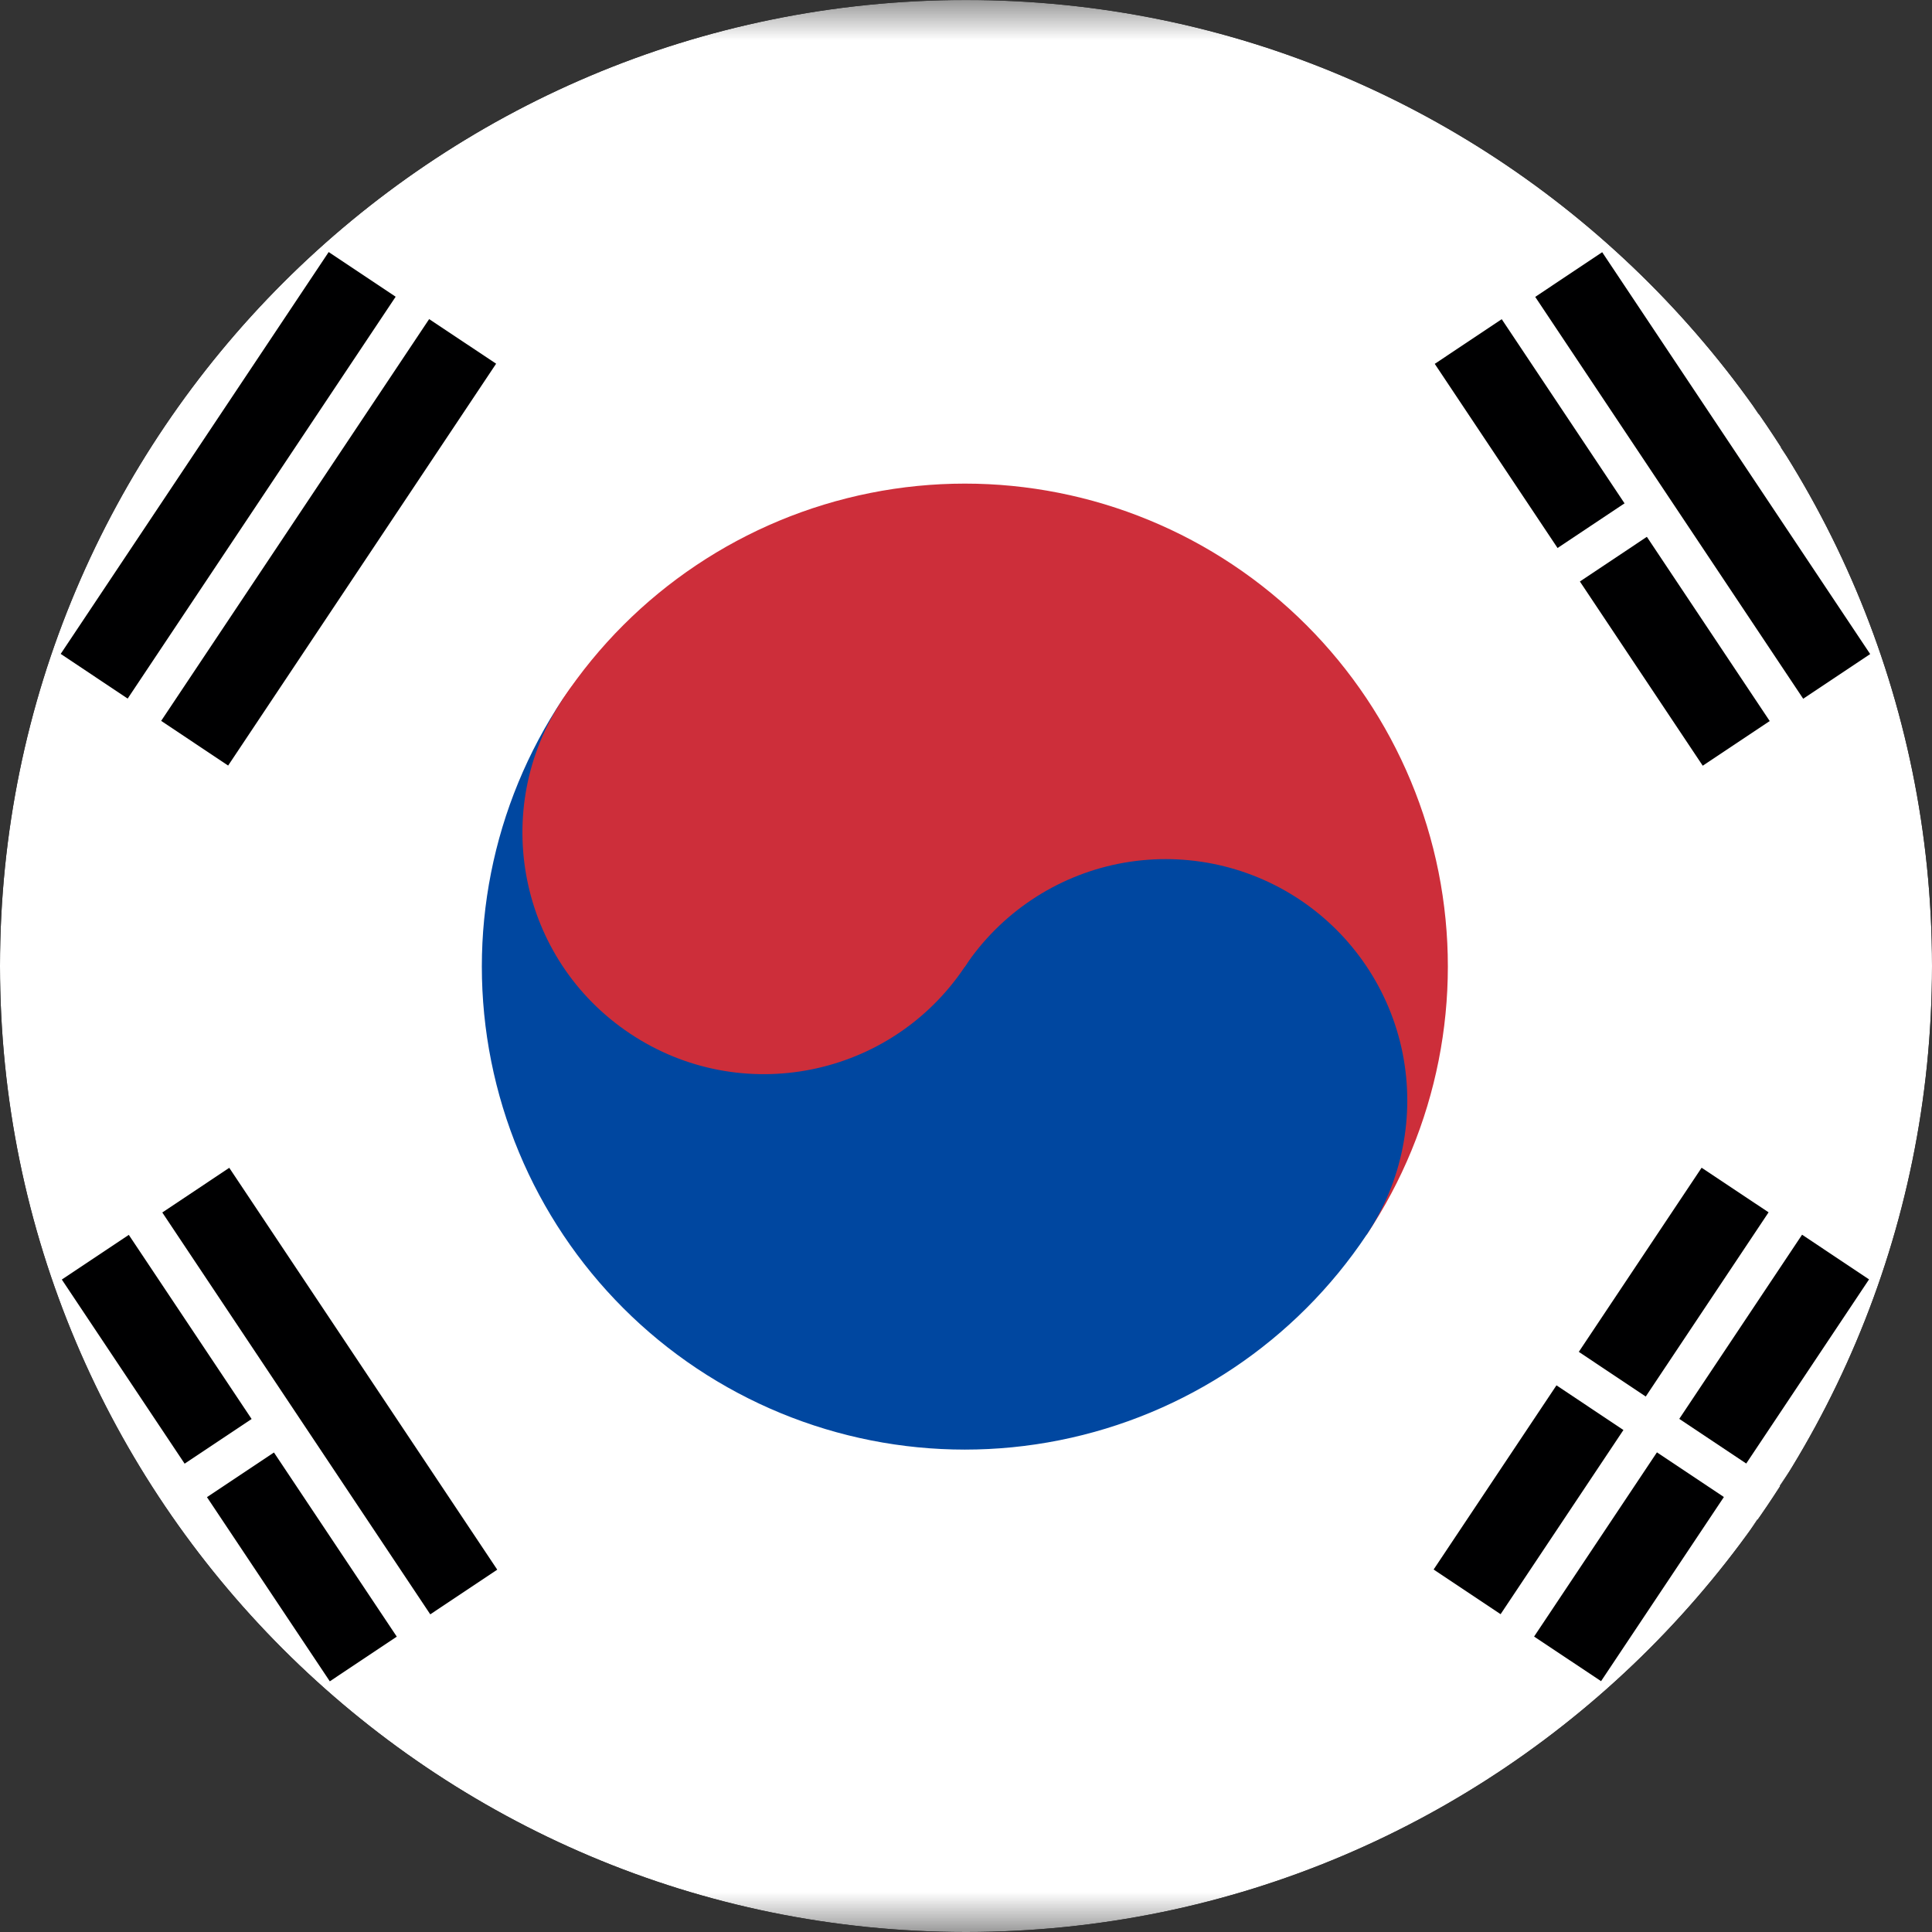 <svg width="24" height="24" viewBox="0 0 24 24" fill="none" xmlns="http://www.w3.org/2000/svg">
<rect x="0" y="0" width="24" height="24" fill="#333333" stroke="none"/>
<g clip-path="url(#clip0_2214_4081)">
<g clip-path="url(#clip1_2214_4081)">
<mask id="mask0_2214_4081" style="mask-type:luminance" maskUnits="userSpaceOnUse" x="-5" y="0" width="34" height="25">
<path d="M-4.001 0.001H28.001V24.001H-4.001V0.001Z" fill="white"/>
</mask>
<g mask="url(#mask0_2214_4081)">
<path fill-rule="evenodd" clip-rule="evenodd" d="M-4.001 0.001H28.006V24.001H-4.001V0.001Z" fill="white"/>
<path fill-rule="evenodd" clip-rule="evenodd" d="M-0.494 7.291L2.835 2.299L3.667 2.854L0.338 7.846L-0.494 7.291ZM0.754 8.123L4.083 3.131L4.915 3.686L1.586 8.678L0.754 8.123ZM2.002 8.955L5.331 3.964L6.163 4.518L2.834 9.51L2.002 8.955Z" fill="#000001"/>
<path fill-rule="evenodd" clip-rule="evenodd" d="M17.809 19.497L21.138 14.506L21.97 15.06L18.641 20.052L17.809 19.497ZM19.057 20.33L22.386 15.338L23.218 15.893L19.889 20.884L19.057 20.33ZM20.305 21.162L23.634 16.17L24.466 16.725L21.137 21.717L20.305 21.162Z" fill="#000001"/>
<path fill-rule="evenodd" clip-rule="evenodd" d="M19.058 16.724L23.217 19.498L19.058 16.724Z" fill="black"/>
<path d="M19.058 16.724L23.217 19.498" stroke="white" stroke-width="0.5"/>
<path fill-rule="evenodd" clip-rule="evenodd" d="M6.994 8.679C7.877 7.355 9.25 6.436 10.81 6.124C12.371 5.812 13.991 6.133 15.315 7.016C16.639 7.899 17.558 9.272 17.87 10.832C18.181 12.393 17.86 14.013 16.978 15.337L6.994 8.679Z" fill="#CD2E3A"/>
<path fill-rule="evenodd" clip-rule="evenodd" d="M6.994 8.679C6.111 10.003 5.79 11.623 6.102 13.183C6.414 14.744 7.333 16.117 8.657 17C9.981 17.882 11.601 18.203 13.162 17.891C14.722 17.58 16.095 16.661 16.978 15.337C17.419 14.675 17.579 13.865 17.424 13.084C17.268 12.304 16.808 11.618 16.146 11.176C15.484 10.735 14.674 10.575 13.894 10.73C13.114 10.886 12.427 11.346 11.986 12.008L6.994 8.679Z" fill="#0047A0"/>
<path d="M11.986 12.008C12.905 10.63 12.533 8.767 11.155 7.848C9.776 6.928 7.913 7.301 6.994 8.679C6.075 10.057 6.447 11.92 7.826 12.839C9.204 13.759 11.067 13.386 11.986 12.008Z" fill="#CD2E3A"/>
<path fill-rule="evenodd" clip-rule="evenodd" d="M2.849 21.718L-0.48 16.727L0.352 16.172L3.681 21.164L2.849 21.718ZM4.097 20.886L0.768 15.895L1.6 15.34L4.929 20.331L4.097 20.886ZM5.345 20.054L2.016 15.062L2.848 14.507L6.177 19.499L5.345 20.054Z" fill="#000001"/>
<path fill-rule="evenodd" clip-rule="evenodd" d="M21.152 9.512L17.823 4.52L18.655 3.965L21.984 8.957L21.152 9.512ZM22.4 8.68L19.071 3.688L19.903 3.133L23.232 8.125L22.4 8.68ZM23.648 7.847L20.319 2.856L21.151 2.301L24.48 7.293L23.648 7.847Z" fill="#000001"/>
<path fill-rule="evenodd" clip-rule="evenodd" d="M2.224 18.529L3.472 17.697L2.224 18.529ZM19.071 7.293L20.527 6.322L19.071 7.293ZM21.775 5.49L23.023 4.658L21.775 5.49Z" fill="black"/>
<path d="M2.224 18.529L3.472 17.697M19.071 7.293L20.527 6.322M21.775 5.49L23.023 4.658" stroke="white" stroke-width="0.5"/>
</g>
</g>
</g>
<defs>
<clipPath id="clip0_2214_4081">
<path d="M0 12C0 5.373 5.373 0 12 0C18.627 0 24 5.373 24 12C24 18.627 18.627 24 12 24C5.373 24 0 18.627 0 12Z" fill="white"/>
</clipPath>
<clipPath id="clip1_2214_4081">
<rect width="32" height="24" fill="white" transform="translate(-4)"/>
</clipPath>
</defs>
</svg>
